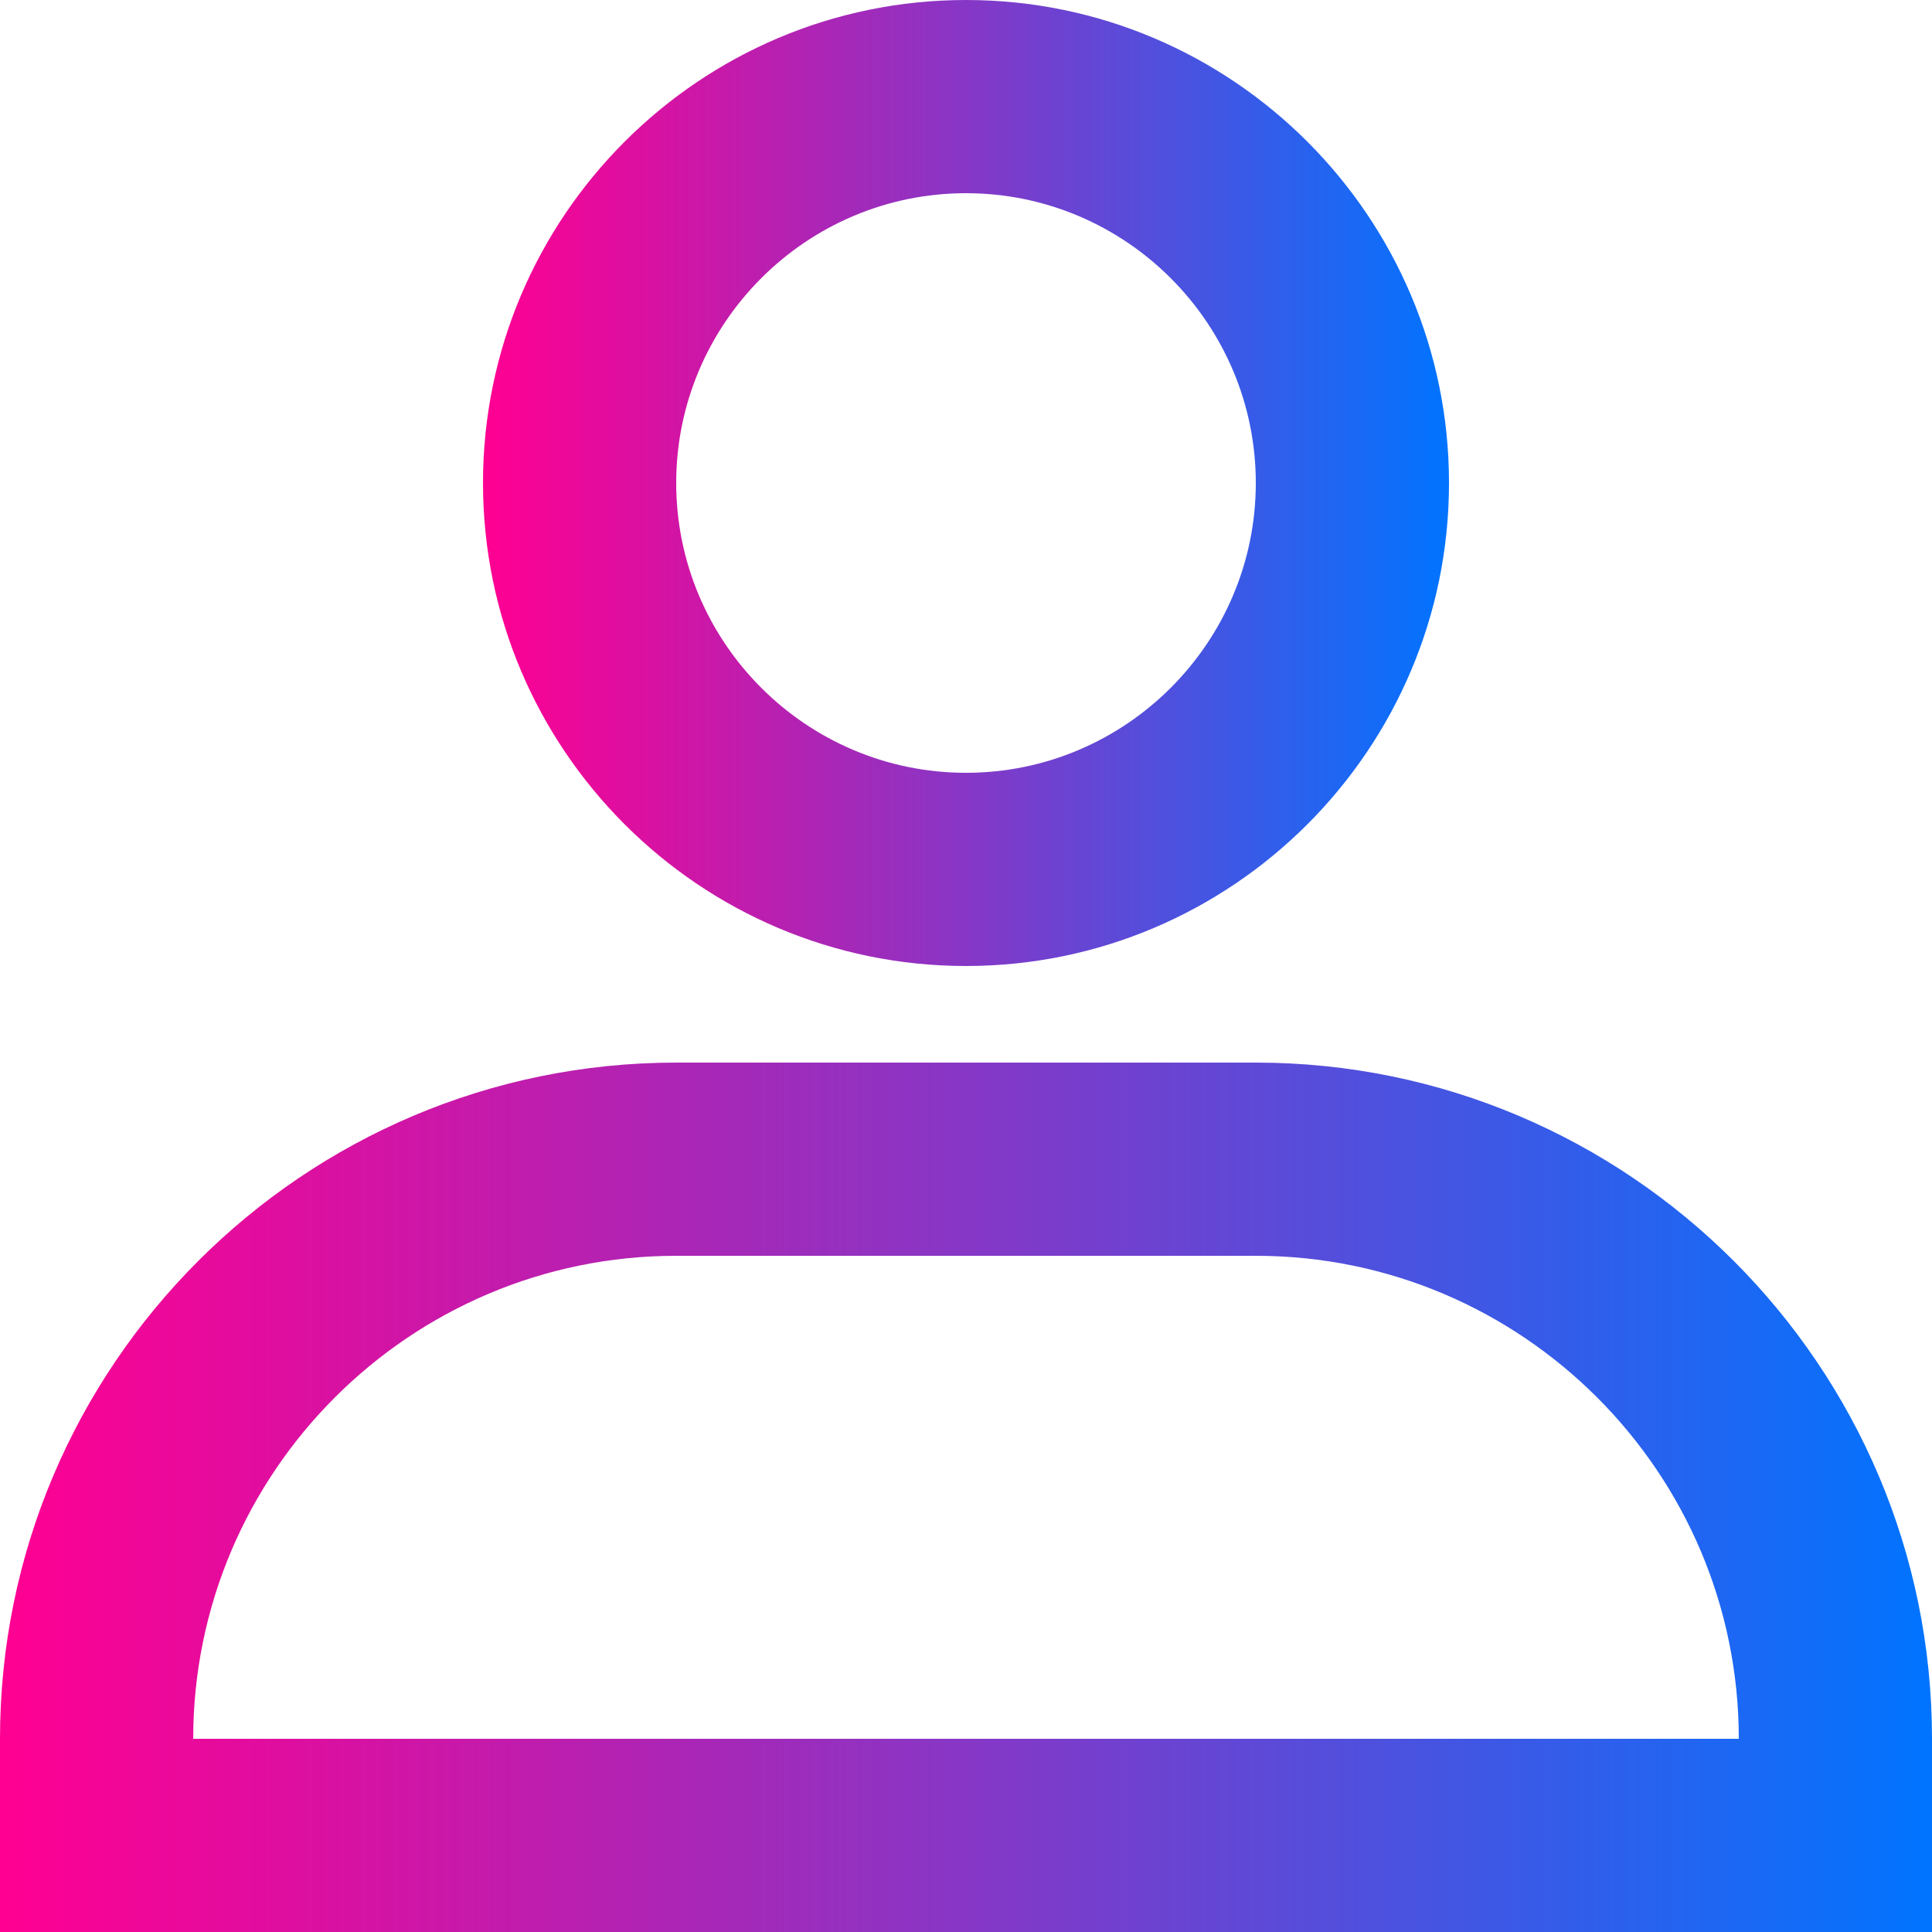 <?xml version="1.0" encoding="utf-8"?>
<!-- Generator: Adobe Illustrator 25.0.0, SVG Export Plug-In . SVG Version: 6.00 Build 0)  -->
<svg version="1.1" id="Livello_1" xmlns="http://www.w3.org/2000/svg" xmlns:xlink="http://www.w3.org/1999/xlink" x="0px" y="0px"
	 viewBox="0 0 64 64" style="enable-background:new 0 0 64 64;" xml:space="preserve">
<style type="text/css">
	.st0{fill:url(#SVGID_1_);}
	.st1{fill:url(#SVGID_2_);}
</style>
<g>
	<linearGradient id="SVGID_1_" gradientUnits="userSpaceOnUse" x1="0" y1="49.6" x2="64" y2="49.6">
		<stop  offset="0" style="stop-color:#FF0092"/>
		<stop  offset="0.164" style="stop-color:#DB10A1"/>
		<stop  offset="0.529" style="stop-color:#7F3AC9"/>
		<stop  offset="1" style="stop-color:#0074FF"/>
	</linearGradient>
	<path class="st0" d="M64,57.6c0-12.35-10.05-22.4-22.4-22.4H22.4C10.05,35.2,0,45.25,0,57.6V64h64V57.6z M6.4,57.6
		c0-8.82,7.18-16,16-16h19.2c8.82,0,16,7.18,16,16H6.4z"/>
	<linearGradient id="SVGID_2_" gradientUnits="userSpaceOnUse" x1="16" y1="16" x2="48" y2="16">
		<stop  offset="0" style="stop-color:#FF0092"/>
		<stop  offset="0.164" style="stop-color:#DB10A1"/>
		<stop  offset="0.529" style="stop-color:#7F3AC9"/>
		<stop  offset="1" style="stop-color:#0074FF"/>
	</linearGradient>
	<path class="st1" d="M48,16c0-8.82-7.18-16-16-16c-8.82,0-16,7.18-16,16s7.18,16,16,16C40.82,32,48,24.82,48,16z M22.4,16
		c0-5.29,4.31-9.6,9.6-9.6c5.29,0,9.6,4.31,9.6,9.6s-4.31,9.6-9.6,9.6C26.71,25.6,22.4,21.29,22.4,16z"/>
</g>
</svg>

